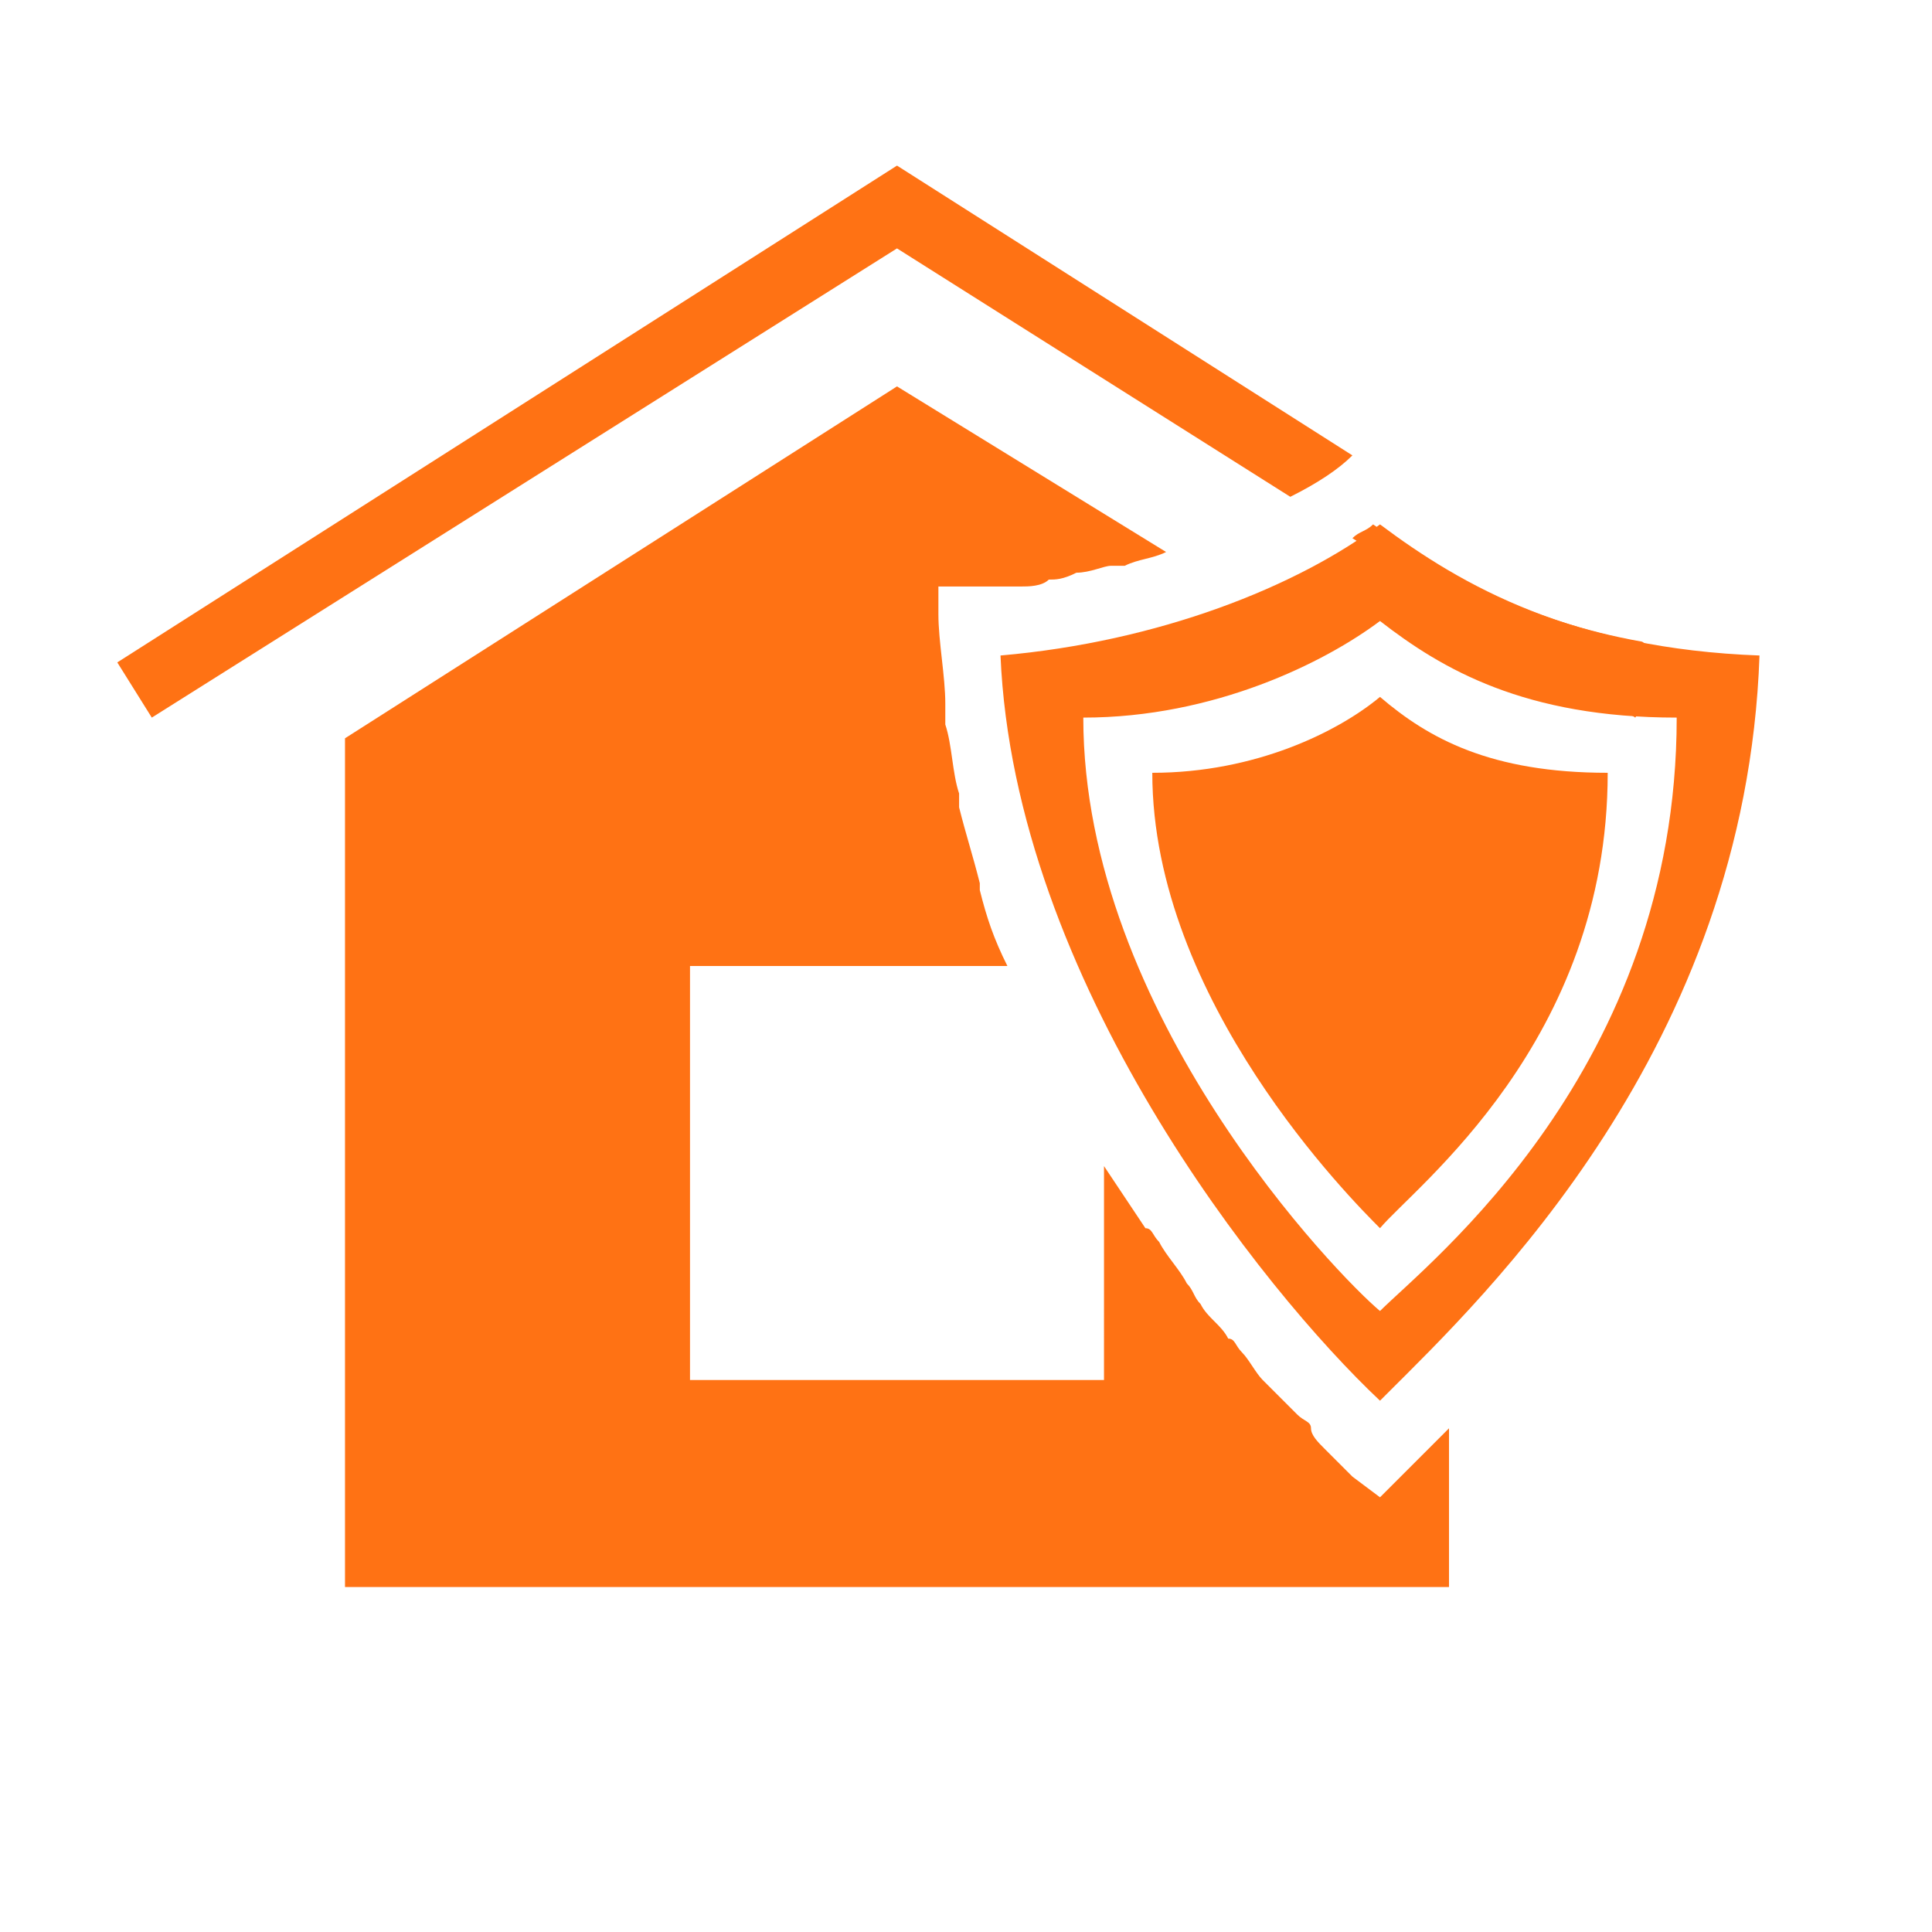 <?xml version="1.0" encoding="utf-8"?>
<!-- Generator: Adobe Illustrator 19.1.0, SVG Export Plug-In . SVG Version: 6.00 Build 0)  -->
<svg version="1.1" id="Ebene_1" xmlns="http://www.w3.org/2000/svg" xmlns:xlink="http://www.w3.org/1999/xlink" x="0px" y="0px"
	 viewBox="0 0 28 28" style="enable-background:new 0 0 28 28;" xml:space="preserve">
<style type="text/css">
	.st0{fill:#FF7214;}
</style>
<g>
	<path class="st0" d="M23.7,10.4l0.5-0.8l-0.4-0.3c-1.7-0.3-2.9-1-3.9-1.7c-0.1,0.1-0.2,0.1-0.3,0.2L23.7,10.4z"/>
	<path class="st0" d="M19.6,6.6L13,2.4L1.7,9.6l0.5,0.8L13,3.6l5.7,3.6C19.1,7,19.4,6.8,19.6,6.6z"/>
</g>
<path class="st0" d="M20,7.6c-1.2,0.9-3.2,1.7-5.5,1.9c0.2,4.7,3.8,9.2,5.5,10.8c0,0,0.1-0.1,0.1-0.1c1.4-1.4,5.2-5,5.4-10.7
	C22.8,9.4,21.2,8.5,20,7.6z M20,19c-0.6-0.5-4.3-4.3-4.3-8.6c1.9,0,3.5-0.8,4.3-1.4c0.9,0.7,2.1,1.4,4.3,1.4
	C24.3,15.5,20.7,18.3,20,19z"/>
<path class="st0" d="M20,17.8c0.5-0.6,3.3-2.7,3.3-6.6c-1.7,0-2.6-0.5-3.3-1.1c-0.6,0.5-1.8,1.1-3.3,1.1
	C16.7,14.5,19.6,17.4,20,17.8z"/>
<path class="st0" d="M20.4,21.3L20,21.7l-0.4-0.3c0,0,0,0-0.1-0.1c0,0,0,0,0,0c0,0-0.1-0.1-0.2-0.2c0,0-0.1-0.1-0.1-0.1
	c-0.1-0.1-0.2-0.2-0.2-0.3c0-0.1-0.1-0.1-0.2-0.2c-0.1-0.1-0.2-0.2-0.3-0.3c-0.1-0.1-0.1-0.1-0.2-0.2c-0.1-0.1-0.2-0.3-0.3-0.4
	c-0.1-0.1-0.1-0.2-0.2-0.2c-0.1-0.2-0.3-0.3-0.4-0.5c-0.1-0.1-0.1-0.2-0.2-0.3c-0.1-0.2-0.3-0.4-0.4-0.6c-0.1-0.1-0.1-0.2-0.2-0.2
	c-0.2-0.3-0.4-0.6-0.6-0.9V20h-6v-6h4.6l0,0c-0.2-0.4-0.3-0.7-0.4-1.1c0,0,0,0,0-0.1c-0.1-0.4-0.2-0.7-0.3-1.1c0-0.1,0-0.1,0-0.2
	c-0.1-0.3-0.1-0.7-0.2-1c0-0.1,0-0.2,0-0.3c0-0.4-0.1-0.9-0.1-1.3V8.5H14c0.3,0,0.6,0,0.8,0c0.1,0,0.3,0,0.4-0.1
	c0.1,0,0.2,0,0.4-0.1c0.2,0,0.4-0.1,0.5-0.1c0.1,0,0.1,0,0.2,0c0.2-0.1,0.4-0.1,0.6-0.2L13,5.6l-8,5.1V23h6h4h6v-2.3
	c-0.1,0.1-0.1,0.1-0.2,0.2C20.6,21.1,20.5,21.2,20.4,21.3z"/>
<g>
</g>
<g>
</g>
<g>
</g>
<g>
</g>
<g>
</g>
<g>
</g>
</svg>
